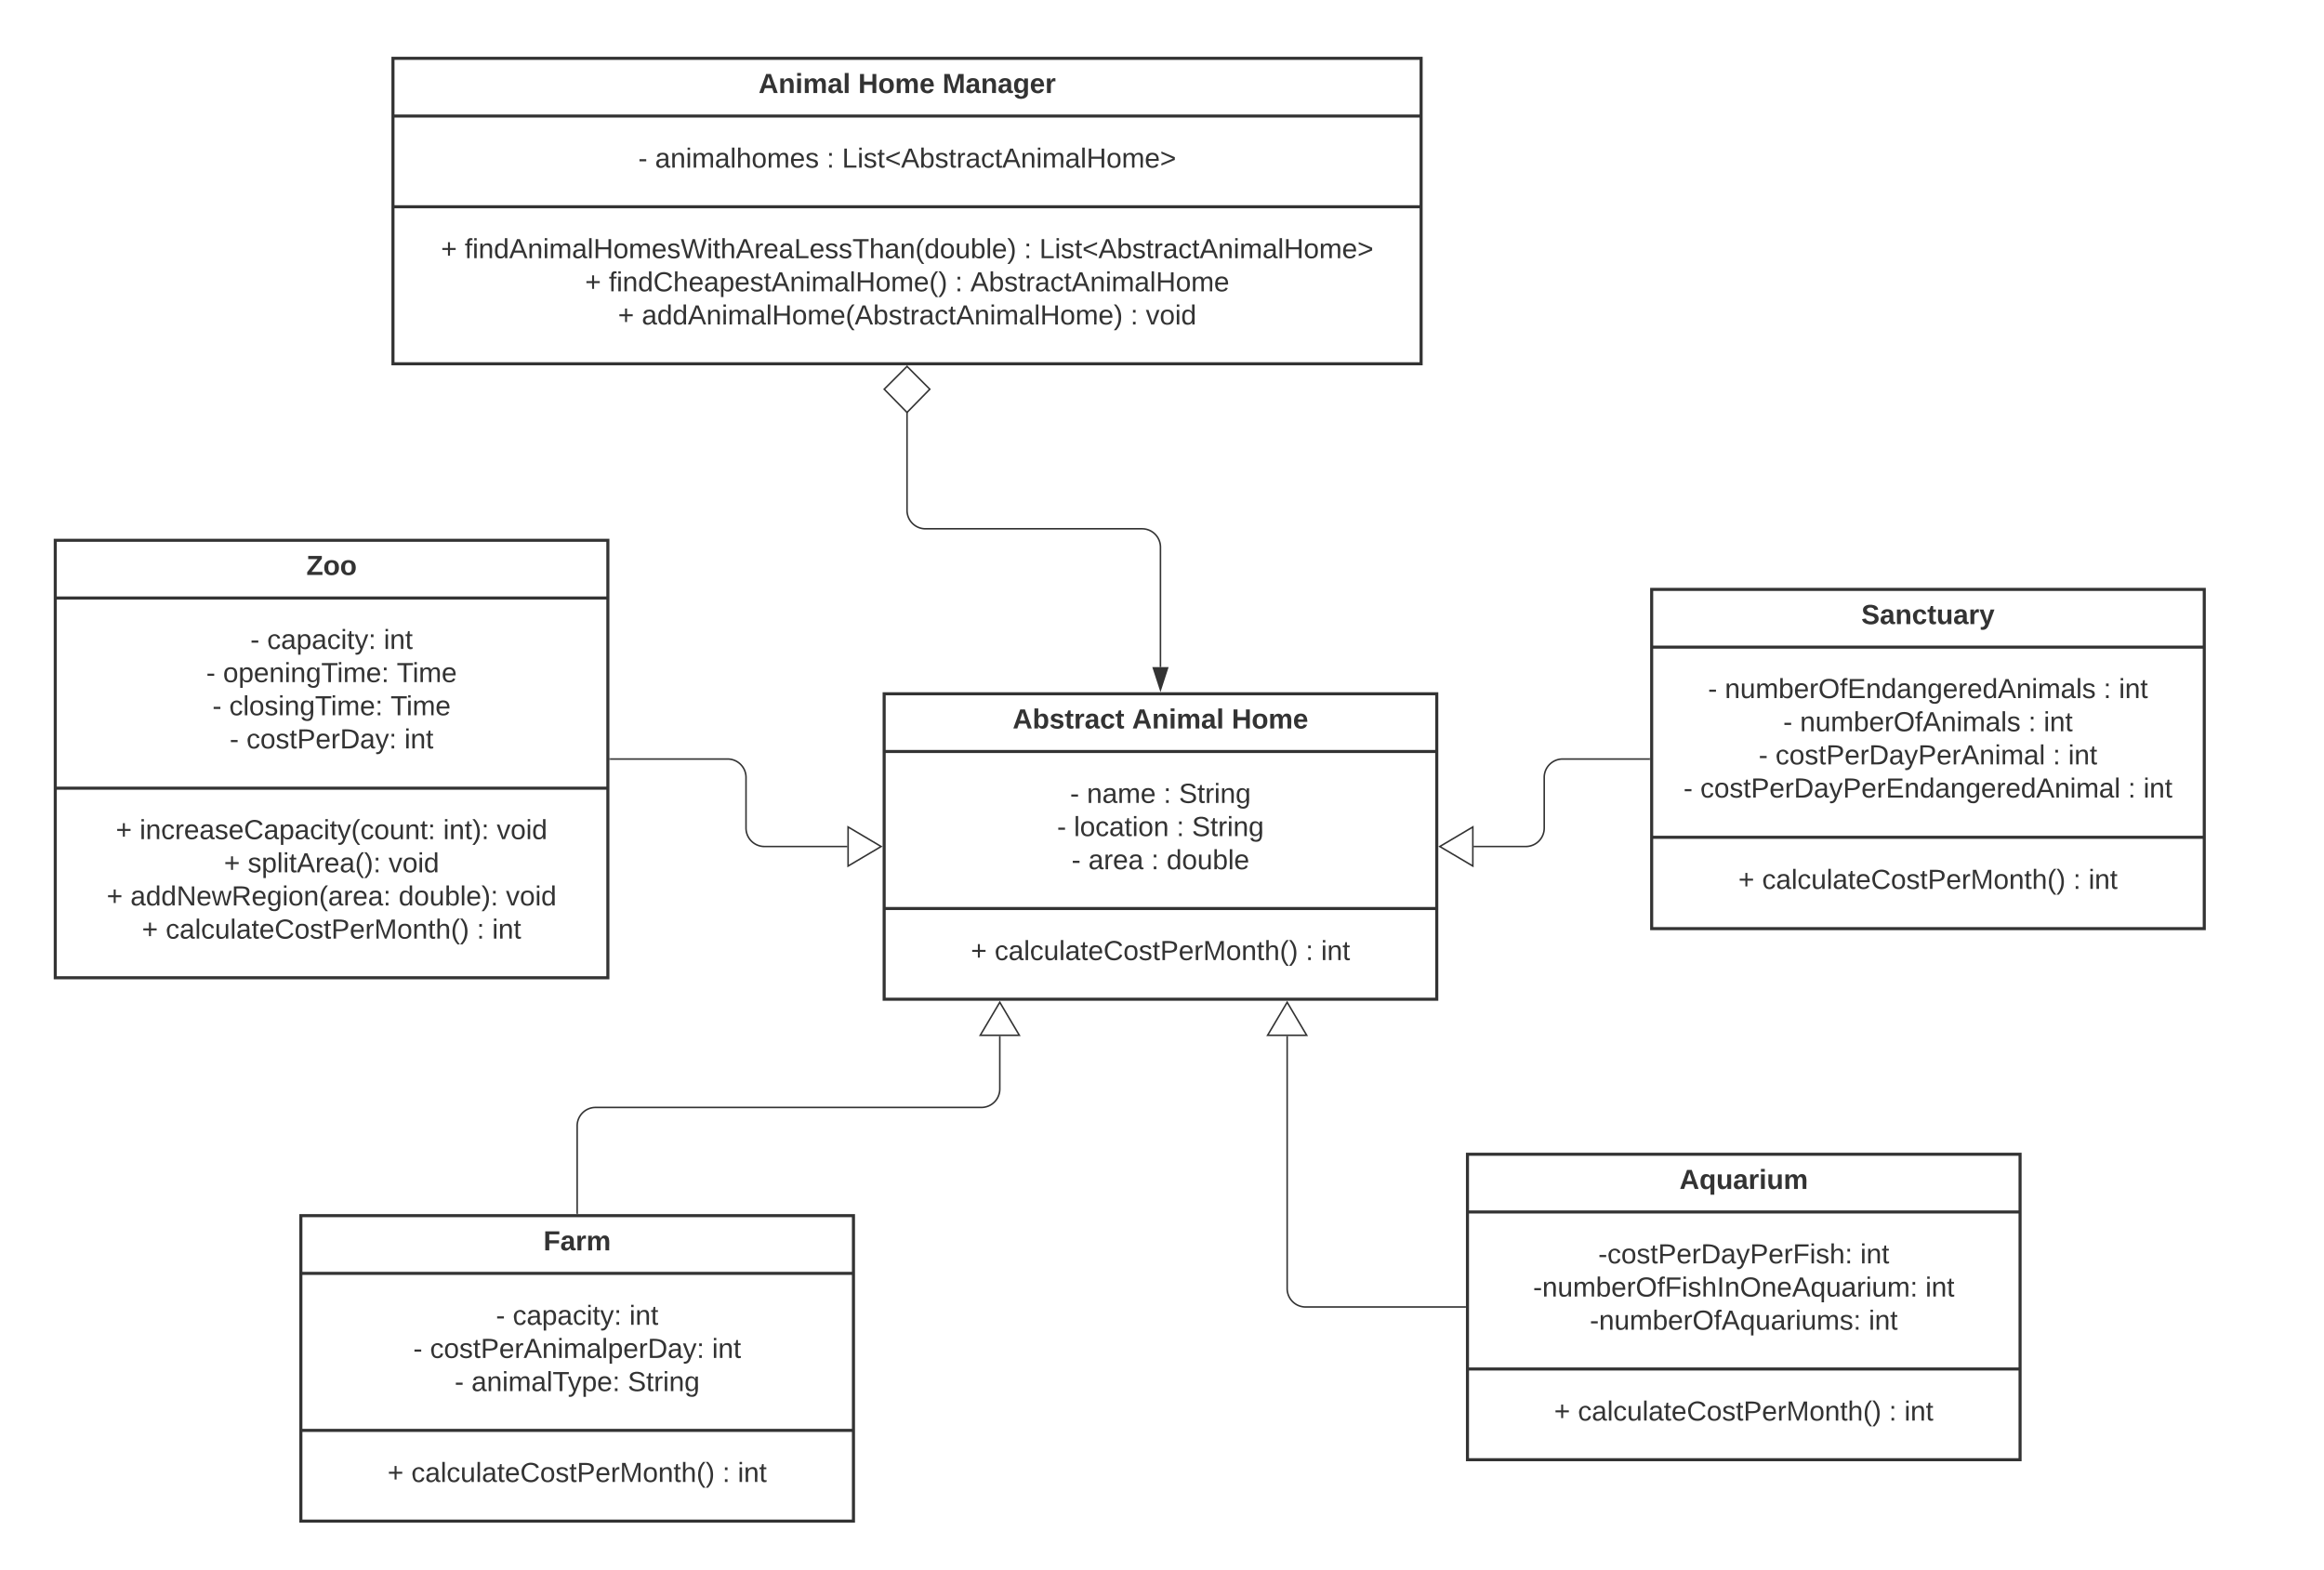 <svg xmlns="http://www.w3.org/2000/svg" xmlns:xlink="http://www.w3.org/1999/xlink" xmlns:lucid="lucid" width="1514" height="1023"><g transform="translate(-84 -88)" lucid:page-tab-id="HWEp-vi-RSFO"><path d="M0 0h1760v1360H0z" fill="#fff"/><path d="M660 540h360v199H660z" stroke="#333" stroke-width="2" fill="#fff"/><path d="M660 577.6h360M660 679.9h360" stroke="#333" stroke-width="2" fill="none"/><use xlink:href="#a" transform="matrix(1,0,0,1,668,548) translate(75.7 14.6)"/><use xlink:href="#b" transform="matrix(1,0,0,1,668,548) translate(153.5 14.6)"/><use xlink:href="#c" transform="matrix(1,0,0,1,668,548) translate(218.4 14.6)"/><use xlink:href="#d" transform="matrix(1,0,0,1,672,585.6) translate(109.1 25.5)"/><use xlink:href="#e" transform="matrix(1,0,0,1,672,585.6) translate(120.05 25.5)"/><use xlink:href="#f" transform="matrix(1,0,0,1,672,585.6) translate(170 25.5)"/><use xlink:href="#g" transform="matrix(1,0,0,1,672,585.6) translate(180 25.5)"/><use xlink:href="#d" transform="matrix(1,0,0,1,672,585.6) translate(100.625 47.1)"/><use xlink:href="#h" transform="matrix(1,0,0,1,672,585.6) translate(111.575 47.1)"/><use xlink:href="#f" transform="matrix(1,0,0,1,672,585.6) translate(178.475 47.1)"/><use xlink:href="#g" transform="matrix(1,0,0,1,672,585.6) translate(188.475 47.1)"/><use xlink:href="#d" transform="matrix(1,0,0,1,672,585.6) translate(110.075 68.7)"/><use xlink:href="#i" transform="matrix(1,0,0,1,672,585.6) translate(121.025 68.7)"/><use xlink:href="#f" transform="matrix(1,0,0,1,672,585.6) translate(161.975 68.7)"/><use xlink:href="#j" transform="matrix(1,0,0,1,672,585.6) translate(171.975 68.7)"/><use xlink:href="#k" transform="matrix(1,0,0,1,672,687.9) translate(44.45 25.6)"/><use xlink:href="#l" transform="matrix(1,0,0,1,672,687.9) translate(59.95 25.6)"/><use xlink:href="#m" transform="matrix(1,0,0,1,672,687.9) translate(262.6 25.6)"/><use xlink:href="#n" transform="matrix(1,0,0,1,672,687.9) translate(272.6 25.6)"/><path d="M340 126h669.8v199H340z" stroke="#333" stroke-width="2" fill="#fff"/><path d="M340 163.6h669.8M340 222.7h669.8" stroke="#333" stroke-width="2" fill="none"/><use xlink:href="#o" transform="matrix(1,0,0,1,348,134) translate(230.175 14.6)"/><use xlink:href="#p" transform="matrix(1,0,0,1,348,134) translate(295.075 14.6)"/><use xlink:href="#q" transform="matrix(1,0,0,1,348,134) translate(349.975 14.6)"/><use xlink:href="#d" transform="matrix(1,0,0,1,352,171.6) translate(147.8 25.6)"/><use xlink:href="#r" transform="matrix(1,0,0,1,352,171.6) translate(158.75 25.6)"/><use xlink:href="#f" transform="matrix(1,0,0,1,352,171.6) translate(270.55 25.6)"/><use xlink:href="#s" transform="matrix(1,0,0,1,352,171.6) translate(280.55 25.6)"/><use xlink:href="#k" transform="matrix(1,0,0,1,352,230.7) translate(19.25 25.5)"/><use xlink:href="#t" transform="matrix(1,0,0,1,352,230.7) translate(34.75 25.5)"/><use xlink:href="#m" transform="matrix(1,0,0,1,352,230.7) translate(399.1 25.5)"/><use xlink:href="#u" transform="matrix(1,0,0,1,352,230.7) translate(409.1 25.5)"/><use xlink:href="#k" transform="matrix(1,0,0,1,352,230.7) translate(113.125 47.1)"/><use xlink:href="#v" transform="matrix(1,0,0,1,352,230.7) translate(128.625 47.1)"/><use xlink:href="#m" transform="matrix(1,0,0,1,352,230.7) translate(354.175 47.1)"/><use xlink:href="#w" transform="matrix(1,0,0,1,352,230.7) translate(364.175 47.1)"/><use xlink:href="#k" transform="matrix(1,0,0,1,352,230.7) translate(134.6 68.7)"/><use xlink:href="#x" transform="matrix(1,0,0,1,352,230.7) translate(150.1 68.7)"/><use xlink:href="#m" transform="matrix(1,0,0,1,352,230.7) translate(468.45 68.7)"/><use xlink:href="#y" transform="matrix(1,0,0,1,352,230.7) translate(478.45 68.7)"/><path d="M674.9 356.38v64.12a12 12 0 0 0 12 12H828a12 12 0 0 1 12 12v78.12" stroke="#333" fill="none"/><path d="M674.9 326.7l14.84 14.86-14.85 15.15-14.86-15.14z" stroke="#333" fill="#fff"/><path d="M840 537.38l-4.63-14.26h9.26z" stroke="#333" fill="#333"/><path d="M120 440h360v285H120z" stroke="#333" stroke-width="2" fill="#fff"/><path d="M120 477.6h360M120 601.5h360" stroke="#333" stroke-width="2" fill="none"/><g><use xlink:href="#z" transform="matrix(1,0,0,1,128,448) translate(155.575 14.6)"/></g><g><use xlink:href="#d" transform="matrix(1,0,0,1,132,485.6) translate(115.075 25.2)"/><use xlink:href="#A" transform="matrix(1,0,0,1,132,485.6) translate(126.025 25.2)"/><use xlink:href="#B" transform="matrix(1,0,0,1,132,485.6) translate(201.975 25.2)"/><use xlink:href="#d" transform="matrix(1,0,0,1,132,485.6) translate(86.35 46.8)"/><use xlink:href="#C" transform="matrix(1,0,0,1,132,485.6) translate(97.3 46.8)"/><use xlink:href="#D" transform="matrix(1,0,0,1,132,485.6) translate(210.45 46.8)"/><use xlink:href="#d" transform="matrix(1,0,0,1,132,485.6) translate(90.375 68.4)"/><use xlink:href="#E" transform="matrix(1,0,0,1,132,485.6) translate(101.325 68.4)"/><use xlink:href="#D" transform="matrix(1,0,0,1,132,485.6) translate(206.425 68.4)"/><use xlink:href="#d" transform="matrix(1,0,0,1,132,485.6) translate(101.6 90)"/><use xlink:href="#F" transform="matrix(1,0,0,1,132,485.6) translate(112.55 90)"/><use xlink:href="#G" transform="matrix(1,0,0,1,132,485.6) translate(215.45 90)"/></g><g><use xlink:href="#k" transform="matrix(1,0,0,1,132,609.5) translate(27.45 25.2)"/><use xlink:href="#H" transform="matrix(1,0,0,1,132,609.5) translate(42.95 25.2)"/><use xlink:href="#I" transform="matrix(1,0,0,1,132,609.5) translate(240.7 25.2)"/><use xlink:href="#J" transform="matrix(1,0,0,1,132,609.5) translate(275.6 25.2)"/><use xlink:href="#k" transform="matrix(1,0,0,1,132,609.5) translate(97.9 46.8)"/><use xlink:href="#K" transform="matrix(1,0,0,1,132,609.5) translate(113.4 46.8)"/><use xlink:href="#J" transform="matrix(1,0,0,1,132,609.5) translate(205.15 46.8)"/><use xlink:href="#k" transform="matrix(1,0,0,1,132,609.5) translate(21.475 68.4)"/><use xlink:href="#L" transform="matrix(1,0,0,1,132,609.5) translate(36.975 68.4)"/><use xlink:href="#M" transform="matrix(1,0,0,1,132,609.5) translate(211.675 68.4)"/><use xlink:href="#J" transform="matrix(1,0,0,1,132,609.5) translate(281.575 68.4)"/><use xlink:href="#k" transform="matrix(1,0,0,1,132,609.5) translate(44.45 90)"/><use xlink:href="#l" transform="matrix(1,0,0,1,132,609.5) translate(59.95 90)"/><use xlink:href="#m" transform="matrix(1,0,0,1,132,609.5) translate(262.6 90)"/><use xlink:href="#n" transform="matrix(1,0,0,1,132,609.5) translate(272.6 90)"/></g><path d="M280 880h360v199H280z" stroke="#333" stroke-width="2" fill="#fff"/><path d="M280 917.6h360m-360 102.3h360" stroke="#333" stroke-width="2" fill="none"/><g><use xlink:href="#N" transform="matrix(1,0,0,1,288,888) translate(150.025 14.6)"/></g><g><use xlink:href="#d" transform="matrix(1,0,0,1,292,925.6) translate(115.075 25.5)"/><use xlink:href="#A" transform="matrix(1,0,0,1,292,925.6) translate(126.025 25.5)"/><use xlink:href="#B" transform="matrix(1,0,0,1,292,925.6) translate(201.975 25.5)"/><use xlink:href="#d" transform="matrix(1,0,0,1,292,925.6) translate(61.2 47.1)"/><use xlink:href="#O" transform="matrix(1,0,0,1,292,925.6) translate(72.15 47.1)"/><use xlink:href="#P" transform="matrix(1,0,0,1,292,925.6) translate(255.85 47.1)"/><use xlink:href="#d" transform="matrix(1,0,0,1,292,925.6) translate(88.175 68.7)"/><use xlink:href="#Q" transform="matrix(1,0,0,1,292,925.6) translate(99.125 68.7)"/><use xlink:href="#R" transform="matrix(1,0,0,1,292,925.6) translate(200.925 68.7)"/></g><g><use xlink:href="#k" transform="matrix(1,0,0,1,292,1027.9) translate(44.45 25.6)"/><use xlink:href="#l" transform="matrix(1,0,0,1,292,1027.9) translate(59.95 25.6)"/><use xlink:href="#m" transform="matrix(1,0,0,1,292,1027.9) translate(262.6 25.6)"/><use xlink:href="#n" transform="matrix(1,0,0,1,292,1027.9) translate(272.6 25.6)"/></g><path d="M1040 840h360v199h-360z" stroke="#333" stroke-width="2" fill="#fff"/><path d="M1040 877.6h360m-360 102.3h360" stroke="#333" stroke-width="2" fill="none"/><g><use xlink:href="#S" transform="matrix(1,0,0,1,1048,848) translate(130.1 14.6)"/></g><g><use xlink:href="#T" transform="matrix(1,0,0,1,1052,885.6) translate(73.175 25.5)"/><use xlink:href="#U" transform="matrix(1,0,0,1,1052,885.6) translate(243.875 25.5)"/><use xlink:href="#V" transform="matrix(1,0,0,1,1052,885.6) translate(30.725 47.1)"/><use xlink:href="#U" transform="matrix(1,0,0,1,1052,885.6) translate(286.325 47.1)"/><use xlink:href="#W" transform="matrix(1,0,0,1,1052,885.6) translate(67.675 68.7)"/><use xlink:href="#G" transform="matrix(1,0,0,1,1052,885.6) translate(249.375 68.7)"/></g><g><use xlink:href="#k" transform="matrix(1,0,0,1,1052,987.9) translate(44.45 25.6)"/><use xlink:href="#l" transform="matrix(1,0,0,1,1052,987.9) translate(59.95 25.6)"/><use xlink:href="#m" transform="matrix(1,0,0,1,1052,987.9) translate(262.6 25.6)"/><use xlink:href="#n" transform="matrix(1,0,0,1,1052,987.9) translate(272.6 25.6)"/></g><path d="M1160 472h360v221h-360z" stroke="#333" stroke-width="2" fill="#fff"/><path d="M1160 509.6h360m-360 123.9h360" stroke="#333" stroke-width="2" fill="none"/><g><use xlink:href="#X" transform="matrix(1,0,0,1,1168,480) translate(128.575 14.6)"/></g><g><use xlink:href="#d" transform="matrix(1,0,0,1,1172,517.6) translate(24.7 25.2)"/><use xlink:href="#Y" transform="matrix(1,0,0,1,1172,517.6) translate(35.65 25.2)"/><use xlink:href="#f" transform="matrix(1,0,0,1,1172,517.6) translate(282.35 25.2)"/><use xlink:href="#B" transform="matrix(1,0,0,1,1172,517.6) translate(292.35 25.2)"/><use xlink:href="#d" transform="matrix(1,0,0,1,1172,517.6) translate(73.675 46.8)"/><use xlink:href="#Z" transform="matrix(1,0,0,1,1172,517.6) translate(84.625 46.8)"/><use xlink:href="#f" transform="matrix(1,0,0,1,1172,517.6) translate(233.375 46.8)"/><use xlink:href="#B" transform="matrix(1,0,0,1,1172,517.6) translate(243.375 46.8)"/><use xlink:href="#d" transform="matrix(1,0,0,1,1172,517.6) translate(57.7 68.4)"/><use xlink:href="#aa" transform="matrix(1,0,0,1,1172,517.6) translate(68.65 68.4)"/><use xlink:href="#f" transform="matrix(1,0,0,1,1172,517.6) translate(249.35 68.4)"/><use xlink:href="#B" transform="matrix(1,0,0,1,1172,517.6) translate(259.35 68.4)"/><use xlink:href="#d" transform="matrix(1,0,0,1,1172,517.6) translate(8.725 90)"/><use xlink:href="#ab" transform="matrix(1,0,0,1,1172,517.6) translate(19.675 90)"/><use xlink:href="#f" transform="matrix(1,0,0,1,1172,517.6) translate(298.325 90)"/><use xlink:href="#U" transform="matrix(1,0,0,1,1172,517.6) translate(308.325 90)"/></g><g><use xlink:href="#k" transform="matrix(1,0,0,1,1172,641.5) translate(44.45 25.6)"/><use xlink:href="#l" transform="matrix(1,0,0,1,1172,641.5) translate(59.95 25.6)"/><use xlink:href="#m" transform="matrix(1,0,0,1,1172,641.5) translate(262.6 25.6)"/><use xlink:href="#n" transform="matrix(1,0,0,1,1172,641.5) translate(272.6 25.6)"/></g><path d="M481.5 582.5H558a12 12 0 0 1 12 12v33a12 12 0 0 0 12 12h54" stroke="#333" fill="none"/><path d="M481.5 583h-.5v-1h.5z" stroke="#333" stroke-width=".05" fill="#333"/><path d="M658.02 639.5l-21.52 12.73v-25.46z" stroke="#333" fill="#fff"/><path d="M460 878.5v-57a12 12 0 0 1 12-12h251.33a12 12 0 0 0 12-12V763" stroke="#333" fill="none"/><path d="M460.5 879h-1v-.5h1z" stroke="#333" stroke-width=".05" fill="#333"/><path d="M735.33 740.98l12.73 21.52H722.6z" stroke="#333" fill="#fff"/><path d="M1038.5 939.5H934.54a12 12 0 0 1-12-12V763" stroke="#333" fill="none"/><path d="M1039 940h-.5v-1h.5z" stroke="#333" stroke-width=".05" fill="#333"/><path d="M922.54 740.98l12.72 21.52H909.8z" stroke="#333" fill="#fff"/><path d="M1158.5 582.5H1102a12 12 0 0 0-12 12v33a12 12 0 0 1-12 12h-34" stroke="#333" fill="none"/><path d="M1159 583h-.5v-1h.5z" stroke="#333" stroke-width=".05" fill="#333"/><path d="M1021.98 639.5l21.52-12.73v25.46z" stroke="#333" fill="#fff"/><defs><path fill="#333" d="M199 0l-22-63H83L61 0H9l90-248h61L250 0h-51zm-33-102l-36-108c-10 38-24 72-36 108h72" id="ac"/><path fill="#333" d="M135-194c52 0 70 43 70 98 0 56-19 99-73 100-30 1-46-15-58-35L72 0H24l1-261h50v104c11-23 29-37 60-37zM114-30c31 0 40-27 40-66 0-37-7-63-39-63s-41 28-41 65c0 36 8 64 40 64" id="ad"/><path fill="#333" d="M137-138c1-29-70-34-71-4 15 46 118 7 119 86 1 83-164 76-172 9l43-7c4 19 20 25 44 25 33 8 57-30 24-41C81-84 22-81 20-136c-2-80 154-74 161-7" id="ae"/><path fill="#333" d="M115-3C79 11 28 4 28-45v-112H4v-33h27l15-45h31v45h36v33H77v99c-1 23 16 31 38 25v30" id="af"/><path fill="#333" d="M135-150c-39-12-60 13-60 57V0H25l-1-190h47c2 13-1 29 3 40 6-28 27-53 61-41v41" id="ag"/><path fill="#333" d="M133-34C117-15 103 5 69 4 32 3 11-16 11-54c-1-60 55-63 116-61 1-26-3-47-28-47-18 1-26 9-28 27l-52-2c7-38 36-58 82-57s74 22 75 68l1 82c-1 14 12 18 25 15v27c-30 8-71 5-69-32zm-48 3c29 0 43-24 42-57-32 0-66-3-65 30 0 17 8 27 23 27" id="ah"/><path fill="#333" d="M190-63c-7 42-38 67-86 67-59 0-84-38-90-98-12-110 154-137 174-36l-49 2c-2-19-15-32-35-32-30 0-35 28-38 64-6 74 65 87 74 30" id="ai"/><g id="a"><use transform="matrix(0.05,0,0,0.05,0,0)" xlink:href="#ac"/><use transform="matrix(0.05,0,0,0.05,12.95,0)" xlink:href="#ad"/><use transform="matrix(0.05,0,0,0.05,23.9,0)" xlink:href="#ae"/><use transform="matrix(0.05,0,0,0.05,33.9,0)" xlink:href="#af"/><use transform="matrix(0.05,0,0,0.05,39.85,0)" xlink:href="#ag"/><use transform="matrix(0.05,0,0,0.05,46.85,0)" xlink:href="#ah"/><use transform="matrix(0.05,0,0,0.05,56.85,0)" xlink:href="#ai"/><use transform="matrix(0.05,0,0,0.05,66.85,0)" xlink:href="#af"/></g><path fill="#333" d="M135-194c87-1 58 113 63 194h-50c-7-57 23-157-34-157-59 0-34 97-39 157H25l-1-190h47c2 12-1 28 3 38 12-26 28-41 61-42" id="aj"/><path fill="#333" d="M25-224v-37h50v37H25zM25 0v-190h50V0H25" id="ak"/><path fill="#333" d="M220-157c-53 9-28 100-34 157h-49v-107c1-27-5-49-29-50C55-147 81-57 75 0H25l-1-190h47c2 12-1 28 3 38 10-53 101-56 108 0 13-22 24-43 59-42 82 1 51 116 57 194h-49v-107c-1-25-5-48-29-50" id="al"/><path fill="#333" d="M25 0v-261h50V0H25" id="am"/><g id="b"><use transform="matrix(0.05,0,0,0.05,0,0)" xlink:href="#ac"/><use transform="matrix(0.05,0,0,0.05,12.95,0)" xlink:href="#aj"/><use transform="matrix(0.05,0,0,0.05,23.9,0)" xlink:href="#ak"/><use transform="matrix(0.05,0,0,0.05,28.9,0)" xlink:href="#al"/><use transform="matrix(0.05,0,0,0.05,44.9,0)" xlink:href="#ah"/><use transform="matrix(0.05,0,0,0.05,54.9,0)" xlink:href="#am"/></g><path fill="#333" d="M186 0v-106H76V0H24v-248h52v99h110v-99h50V0h-50" id="an"/><path fill="#333" d="M110-194c64 0 96 36 96 99 0 64-35 99-97 99-61 0-95-36-95-99 0-62 34-99 96-99zm-1 164c35 0 45-28 45-65 0-40-10-65-43-65-34 0-45 26-45 65 0 36 10 65 43 65" id="ao"/><path fill="#333" d="M185-48c-13 30-37 53-82 52C43 2 14-33 14-96s30-98 90-98c62 0 83 45 84 108H66c0 31 8 55 39 56 18 0 30-7 34-22zm-45-69c5-46-57-63-70-21-2 6-4 13-4 21h74" id="ap"/><g id="c"><use transform="matrix(0.05,0,0,0.05,0,0)" xlink:href="#an"/><use transform="matrix(0.05,0,0,0.05,12.95,0)" xlink:href="#ao"/><use transform="matrix(0.05,0,0,0.05,23.9,0)" xlink:href="#al"/><use transform="matrix(0.05,0,0,0.05,39.9,0)" xlink:href="#ap"/></g><path fill="#333" d="M16-82v-28h88v28H16" id="aq"/><use transform="matrix(0.05,0,0,0.05,0,0)" xlink:href="#aq" id="d"/><path fill="#333" d="M117-194c89-4 53 116 60 194h-32v-121c0-31-8-49-39-48C34-167 62-67 57 0H25l-1-190h30c1 10-1 24 2 32 11-22 29-35 61-36" id="ar"/><path fill="#333" d="M141-36C126-15 110 5 73 4 37 3 15-17 15-53c-1-64 63-63 125-63 3-35-9-54-41-54-24 1-41 7-42 31l-33-3c5-37 33-52 76-52 45 0 72 20 72 64v82c-1 20 7 32 28 27v20c-31 9-61-2-59-35zM48-53c0 20 12 33 32 33 41-3 63-29 60-74-43 2-92-5-92 41" id="as"/><path fill="#333" d="M210-169c-67 3-38 105-44 169h-31v-121c0-29-5-50-35-48C34-165 62-65 56 0H25l-1-190h30c1 10-1 24 2 32 10-44 99-50 107 0 11-21 27-35 58-36 85-2 47 119 55 194h-31v-121c0-29-5-49-35-48" id="at"/><path fill="#333" d="M100-194c63 0 86 42 84 106H49c0 40 14 67 53 68 26 1 43-12 49-29l28 8c-11 28-37 45-77 45C44 4 14-33 15-96c1-61 26-98 85-98zm52 81c6-60-76-77-97-28-3 7-6 17-6 28h103" id="au"/><g id="e"><use transform="matrix(0.05,0,0,0.05,0,0)" xlink:href="#ar"/><use transform="matrix(0.05,0,0,0.05,10,0)" xlink:href="#as"/><use transform="matrix(0.05,0,0,0.05,20,0)" xlink:href="#at"/><use transform="matrix(0.05,0,0,0.05,34.95,0)" xlink:href="#au"/></g><path fill="#333" d="M33-154v-36h34v36H33zM33 0v-36h34V0H33" id="av"/><use transform="matrix(0.05,0,0,0.05,0,0)" xlink:href="#av" id="f"/><path fill="#333" d="M185-189c-5-48-123-54-124 2 14 75 158 14 163 119 3 78-121 87-175 55-17-10-28-26-33-46l33-7c5 56 141 63 141-1 0-78-155-14-162-118-5-82 145-84 179-34 5 7 8 16 11 25" id="aw"/><path fill="#333" d="M59-47c-2 24 18 29 38 22v24C64 9 27 4 27-40v-127H5v-23h24l9-43h21v43h35v23H59v120" id="ax"/><path fill="#333" d="M114-163C36-179 61-72 57 0H25l-1-190h30c1 12-1 29 2 39 6-27 23-49 58-41v29" id="ay"/><path fill="#333" d="M24-231v-30h32v30H24zM24 0v-190h32V0H24" id="az"/><path fill="#333" d="M177-190C167-65 218 103 67 71c-23-6-38-20-44-43l32-5c15 47 100 32 89-28v-30C133-14 115 1 83 1 29 1 15-40 15-95c0-56 16-97 71-98 29-1 48 16 59 35 1-10 0-23 2-32h30zM94-22c36 0 50-32 50-73 0-42-14-75-50-75-39 0-46 34-46 75s6 73 46 73" id="aA"/><g id="g"><use transform="matrix(0.05,0,0,0.05,0,0)" xlink:href="#aw"/><use transform="matrix(0.05,0,0,0.05,12,0)" xlink:href="#ax"/><use transform="matrix(0.05,0,0,0.05,17,0)" xlink:href="#ay"/><use transform="matrix(0.05,0,0,0.05,22.95,0)" xlink:href="#az"/><use transform="matrix(0.05,0,0,0.05,26.9,0)" xlink:href="#ar"/><use transform="matrix(0.05,0,0,0.05,36.9,0)" xlink:href="#aA"/></g><path fill="#333" d="M24 0v-261h32V0H24" id="aB"/><path fill="#333" d="M100-194c62-1 85 37 85 99 1 63-27 99-86 99S16-35 15-95c0-66 28-99 85-99zM99-20c44 1 53-31 53-75 0-43-8-75-51-75s-53 32-53 75 10 74 51 75" id="aC"/><path fill="#333" d="M96-169c-40 0-48 33-48 73s9 75 48 75c24 0 41-14 43-38l32 2c-6 37-31 61-74 61-59 0-76-41-82-99-10-93 101-131 147-64 4 7 5 14 7 22l-32 3c-4-21-16-35-41-35" id="aD"/><g id="h"><use transform="matrix(0.05,0,0,0.05,0,0)" xlink:href="#aB"/><use transform="matrix(0.05,0,0,0.05,3.95,0)" xlink:href="#aC"/><use transform="matrix(0.05,0,0,0.05,13.95,0)" xlink:href="#aD"/><use transform="matrix(0.05,0,0,0.05,22.95,0)" xlink:href="#as"/><use transform="matrix(0.05,0,0,0.05,32.95,0)" xlink:href="#ax"/><use transform="matrix(0.05,0,0,0.05,37.95,0)" xlink:href="#az"/><use transform="matrix(0.05,0,0,0.05,41.9,0)" xlink:href="#aC"/><use transform="matrix(0.05,0,0,0.05,51.9,0)" xlink:href="#ar"/></g><g id="i"><use transform="matrix(0.05,0,0,0.05,0,0)" xlink:href="#as"/><use transform="matrix(0.05,0,0,0.05,10,0)" xlink:href="#ay"/><use transform="matrix(0.05,0,0,0.05,15.95,0)" xlink:href="#au"/><use transform="matrix(0.05,0,0,0.05,25.95,0)" xlink:href="#as"/></g><path fill="#333" d="M85-194c31 0 48 13 60 33l-1-100h32l1 261h-30c-2-10 0-23-3-31C134-8 116 4 85 4 32 4 16-35 15-94c0-66 23-100 70-100zm9 24c-40 0-46 34-46 75 0 40 6 74 45 74 42 0 51-32 51-76 0-42-9-74-50-73" id="aE"/><path fill="#333" d="M84 4C-5 8 30-112 23-190h32v120c0 31 7 50 39 49 72-2 45-101 50-169h31l1 190h-30c-1-10 1-25-2-33-11 22-28 36-60 37" id="aF"/><path fill="#333" d="M115-194c53 0 69 39 70 98 0 66-23 100-70 100C84 3 66-7 56-30L54 0H23l1-261h32v101c10-23 28-34 59-34zm-8 174c40 0 45-34 45-75 0-40-5-75-45-74-42 0-51 32-51 76 0 43 10 73 51 73" id="aG"/><g id="j"><use transform="matrix(0.05,0,0,0.05,0,0)" xlink:href="#aE"/><use transform="matrix(0.05,0,0,0.05,10,0)" xlink:href="#aC"/><use transform="matrix(0.05,0,0,0.05,20,0)" xlink:href="#aF"/><use transform="matrix(0.05,0,0,0.05,30,0)" xlink:href="#aG"/><use transform="matrix(0.05,0,0,0.05,40,0)" xlink:href="#aB"/><use transform="matrix(0.05,0,0,0.05,43.95,0)" xlink:href="#au"/></g><path fill="#333" d="M118-107v75H92v-75H18v-26h74v-75h26v75h74v26h-74" id="aH"/><use transform="matrix(0.05,0,0,0.05,0,0)" xlink:href="#aH" id="k"/><path fill="#333" d="M212-179c-10-28-35-45-73-45-59 0-87 40-87 99 0 60 29 101 89 101 43 0 62-24 78-52l27 14C228-24 195 4 139 4 59 4 22-46 18-125c-6-104 99-153 187-111 19 9 31 26 39 46" id="aI"/><path fill="#333" d="M135-143c-3-34-86-38-87 0 15 53 115 12 119 90S17 21 10-45l28-5c4 36 97 45 98 0-10-56-113-15-118-90-4-57 82-63 122-42 12 7 21 19 24 35" id="aJ"/><path fill="#333" d="M30-248c87 1 191-15 191 75 0 78-77 80-158 76V0H30v-248zm33 125c57 0 124 11 124-50 0-59-68-47-124-48v98" id="aK"/><path fill="#333" d="M240 0l2-218c-23 76-54 145-80 218h-23L58-218 59 0H30v-248h44l77 211c21-75 51-140 76-211h43V0h-30" id="aL"/><path fill="#333" d="M106-169C34-169 62-67 57 0H25v-261h32l-1 103c12-21 28-36 61-36 89 0 53 116 60 194h-32v-121c2-32-8-49-39-48" id="aM"/><path fill="#333" d="M87 75C49 33 22-17 22-94c0-76 28-126 65-167h31c-38 41-64 92-64 168S80 34 118 75H87" id="aN"/><path fill="#333" d="M33-261c38 41 65 92 65 168S71 34 33 75H2C39 34 66-17 66-93S39-220 2-261h31" id="aO"/><g id="l"><use transform="matrix(0.05,0,0,0.05,0,0)" xlink:href="#aD"/><use transform="matrix(0.05,0,0,0.05,9,0)" xlink:href="#as"/><use transform="matrix(0.05,0,0,0.05,19,0)" xlink:href="#aB"/><use transform="matrix(0.05,0,0,0.05,22.95,0)" xlink:href="#aD"/><use transform="matrix(0.05,0,0,0.05,31.95,0)" xlink:href="#aF"/><use transform="matrix(0.05,0,0,0.05,41.95,0)" xlink:href="#aB"/><use transform="matrix(0.05,0,0,0.05,45.9,0)" xlink:href="#as"/><use transform="matrix(0.05,0,0,0.05,55.9,0)" xlink:href="#ax"/><use transform="matrix(0.05,0,0,0.05,60.9,0)" xlink:href="#au"/><use transform="matrix(0.05,0,0,0.05,70.9,0)" xlink:href="#aI"/><use transform="matrix(0.05,0,0,0.05,83.85,0)" xlink:href="#aC"/><use transform="matrix(0.05,0,0,0.05,93.85,0)" xlink:href="#aJ"/><use transform="matrix(0.05,0,0,0.05,102.85,0)" xlink:href="#ax"/><use transform="matrix(0.05,0,0,0.05,107.85,0)" xlink:href="#aK"/><use transform="matrix(0.05,0,0,0.05,119.85,0)" xlink:href="#au"/><use transform="matrix(0.05,0,0,0.05,129.85,0)" xlink:href="#ay"/><use transform="matrix(0.05,0,0,0.05,135.8,0)" xlink:href="#aL"/><use transform="matrix(0.05,0,0,0.05,150.75,0)" xlink:href="#aC"/><use transform="matrix(0.05,0,0,0.05,160.75,0)" xlink:href="#ar"/><use transform="matrix(0.05,0,0,0.05,170.75,0)" xlink:href="#ax"/><use transform="matrix(0.05,0,0,0.05,175.75,0)" xlink:href="#aM"/><use transform="matrix(0.05,0,0,0.05,185.75,0)" xlink:href="#aN"/><use transform="matrix(0.05,0,0,0.05,191.7,0)" xlink:href="#aO"/></g><use transform="matrix(0.05,0,0,0.05,0,0)" xlink:href="#av" id="m"/><g id="n"><use transform="matrix(0.05,0,0,0.05,0,0)" xlink:href="#az"/><use transform="matrix(0.05,0,0,0.05,3.95,0)" xlink:href="#ar"/><use transform="matrix(0.05,0,0,0.05,13.95,0)" xlink:href="#ax"/></g><g id="o"><use transform="matrix(0.05,0,0,0.05,0,0)" xlink:href="#ac"/><use transform="matrix(0.05,0,0,0.05,12.95,0)" xlink:href="#aj"/><use transform="matrix(0.05,0,0,0.05,23.9,0)" xlink:href="#ak"/><use transform="matrix(0.05,0,0,0.05,28.9,0)" xlink:href="#al"/><use transform="matrix(0.05,0,0,0.05,44.9,0)" xlink:href="#ah"/><use transform="matrix(0.05,0,0,0.05,54.9,0)" xlink:href="#am"/></g><g id="p"><use transform="matrix(0.05,0,0,0.05,0,0)" xlink:href="#an"/><use transform="matrix(0.05,0,0,0.05,12.95,0)" xlink:href="#ao"/><use transform="matrix(0.05,0,0,0.05,23.9,0)" xlink:href="#al"/><use transform="matrix(0.05,0,0,0.05,39.9,0)" xlink:href="#ap"/></g><path fill="#333" d="M230 0l2-204L168 0h-37L68-204 70 0H24v-248h70l56 185 57-185h69V0h-46" id="aP"/><path fill="#333" d="M195-6C206 82 75 100 31 46c-4-6-6-13-8-21l49-6c3 16 16 24 34 25 40 0 42-37 40-79-11 22-30 35-61 35-53 0-70-43-70-97 0-56 18-96 73-97 30 0 46 14 59 34l2-30h47zm-90-29c32 0 41-27 41-63 0-35-9-62-40-62-32 0-39 29-40 63 0 36 9 62 39 62" id="aQ"/><g id="q"><use transform="matrix(0.05,0,0,0.05,0,0)" xlink:href="#aP"/><use transform="matrix(0.05,0,0,0.05,14.95,0)" xlink:href="#ah"/><use transform="matrix(0.05,0,0,0.05,24.95,0)" xlink:href="#aj"/><use transform="matrix(0.05,0,0,0.05,35.9,0)" xlink:href="#ah"/><use transform="matrix(0.05,0,0,0.05,45.9,0)" xlink:href="#aQ"/><use transform="matrix(0.05,0,0,0.05,56.85,0)" xlink:href="#ap"/><use transform="matrix(0.05,0,0,0.05,66.85,0)" xlink:href="#ag"/></g><g id="r"><use transform="matrix(0.05,0,0,0.05,0,0)" xlink:href="#as"/><use transform="matrix(0.05,0,0,0.05,10,0)" xlink:href="#ar"/><use transform="matrix(0.05,0,0,0.05,20,0)" xlink:href="#az"/><use transform="matrix(0.05,0,0,0.05,23.95,0)" xlink:href="#at"/><use transform="matrix(0.05,0,0,0.05,38.9,0)" xlink:href="#as"/><use transform="matrix(0.05,0,0,0.05,48.9,0)" xlink:href="#aB"/><use transform="matrix(0.05,0,0,0.05,52.85,0)" xlink:href="#aM"/><use transform="matrix(0.05,0,0,0.05,62.85,0)" xlink:href="#aC"/><use transform="matrix(0.05,0,0,0.05,72.85,0)" xlink:href="#at"/><use transform="matrix(0.05,0,0,0.05,87.8,0)" xlink:href="#au"/><use transform="matrix(0.05,0,0,0.05,97.8,0)" xlink:href="#aJ"/></g><path fill="#333" d="M30 0v-248h33v221h125V0H30" id="aR"/><path fill="#333" d="M18-100v-36l175-74v27L42-118l151 64v27" id="aS"/><path fill="#333" d="M205 0l-28-72H64L36 0H1l101-248h38L239 0h-34zm-38-99l-47-123c-12 45-31 82-46 123h93" id="aT"/><path fill="#333" d="M197 0v-115H63V0H30v-248h33v105h134v-105h34V0h-34" id="aU"/><path fill="#333" d="M18-27v-27l151-64-151-65v-27l175 74v36" id="aV"/><g id="s"><use transform="matrix(0.05,0,0,0.05,0,0)" xlink:href="#aR"/><use transform="matrix(0.05,0,0,0.05,10,0)" xlink:href="#az"/><use transform="matrix(0.05,0,0,0.05,13.95,0)" xlink:href="#aJ"/><use transform="matrix(0.05,0,0,0.05,22.95,0)" xlink:href="#ax"/><use transform="matrix(0.05,0,0,0.05,27.95,0)" xlink:href="#aS"/><use transform="matrix(0.05,0,0,0.05,38.45,0)" xlink:href="#aT"/><use transform="matrix(0.05,0,0,0.05,50.45,0)" xlink:href="#aG"/><use transform="matrix(0.05,0,0,0.05,60.45,0)" xlink:href="#aJ"/><use transform="matrix(0.05,0,0,0.05,69.45,0)" xlink:href="#ax"/><use transform="matrix(0.05,0,0,0.05,74.45,0)" xlink:href="#ay"/><use transform="matrix(0.05,0,0,0.05,80.4,0)" xlink:href="#as"/><use transform="matrix(0.05,0,0,0.05,90.4,0)" xlink:href="#aD"/><use transform="matrix(0.05,0,0,0.05,99.4,0)" xlink:href="#ax"/><use transform="matrix(0.05,0,0,0.05,104.4,0)" xlink:href="#aT"/><use transform="matrix(0.05,0,0,0.05,116.4,0)" xlink:href="#ar"/><use transform="matrix(0.05,0,0,0.05,126.4,0)" xlink:href="#az"/><use transform="matrix(0.05,0,0,0.05,130.35,0)" xlink:href="#at"/><use transform="matrix(0.05,0,0,0.05,145.3,0)" xlink:href="#as"/><use transform="matrix(0.05,0,0,0.05,155.3,0)" xlink:href="#aB"/><use transform="matrix(0.05,0,0,0.05,159.25,0)" xlink:href="#aU"/><use transform="matrix(0.05,0,0,0.05,172.2,0)" xlink:href="#aC"/><use transform="matrix(0.05,0,0,0.05,182.2,0)" xlink:href="#at"/><use transform="matrix(0.05,0,0,0.05,197.15,0)" xlink:href="#au"/><use transform="matrix(0.05,0,0,0.05,207.15,0)" xlink:href="#aV"/></g><path fill="#333" d="M101-234c-31-9-42 10-38 44h38v23H63V0H32v-167H5v-23h27c-7-52 17-82 69-68v24" id="aW"/><path fill="#333" d="M266 0h-40l-56-210L115 0H75L2-248h35L96-30l15-64 43-154h32l59 218 59-218h35" id="aX"/><path fill="#333" d="M127-220V0H93v-220H8v-28h204v28h-85" id="aY"/><g id="t"><use transform="matrix(0.05,0,0,0.05,0,0)" xlink:href="#aW"/><use transform="matrix(0.05,0,0,0.05,5,0)" xlink:href="#az"/><use transform="matrix(0.05,0,0,0.05,8.95,0)" xlink:href="#ar"/><use transform="matrix(0.05,0,0,0.05,18.95,0)" xlink:href="#aE"/><use transform="matrix(0.05,0,0,0.05,28.95,0)" xlink:href="#aT"/><use transform="matrix(0.05,0,0,0.05,40.95,0)" xlink:href="#ar"/><use transform="matrix(0.05,0,0,0.05,50.95,0)" xlink:href="#az"/><use transform="matrix(0.05,0,0,0.05,54.9,0)" xlink:href="#at"/><use transform="matrix(0.05,0,0,0.05,69.85,0)" xlink:href="#as"/><use transform="matrix(0.05,0,0,0.05,79.85,0)" xlink:href="#aB"/><use transform="matrix(0.05,0,0,0.05,83.8,0)" xlink:href="#aU"/><use transform="matrix(0.05,0,0,0.05,96.75,0)" xlink:href="#aC"/><use transform="matrix(0.05,0,0,0.05,106.75,0)" xlink:href="#at"/><use transform="matrix(0.05,0,0,0.05,121.7,0)" xlink:href="#au"/><use transform="matrix(0.05,0,0,0.05,131.7,0)" xlink:href="#aJ"/><use transform="matrix(0.05,0,0,0.05,140.7,0)" xlink:href="#aX"/><use transform="matrix(0.05,0,0,0.05,157.65,0)" xlink:href="#az"/><use transform="matrix(0.05,0,0,0.05,161.6,0)" xlink:href="#ax"/><use transform="matrix(0.05,0,0,0.05,166.6,0)" xlink:href="#aM"/><use transform="matrix(0.05,0,0,0.05,176.6,0)" xlink:href="#aT"/><use transform="matrix(0.05,0,0,0.05,188.6,0)" xlink:href="#ay"/><use transform="matrix(0.05,0,0,0.05,194.55,0)" xlink:href="#au"/><use transform="matrix(0.05,0,0,0.05,204.55,0)" xlink:href="#as"/><use transform="matrix(0.05,0,0,0.05,214.55,0)" xlink:href="#aR"/><use transform="matrix(0.05,0,0,0.05,224.55,0)" xlink:href="#au"/><use transform="matrix(0.05,0,0,0.05,234.55,0)" xlink:href="#aJ"/><use transform="matrix(0.05,0,0,0.05,243.55,0)" xlink:href="#aJ"/><use transform="matrix(0.05,0,0,0.05,252.55,0)" xlink:href="#aY"/><use transform="matrix(0.05,0,0,0.05,263.5,0)" xlink:href="#aM"/><use transform="matrix(0.05,0,0,0.05,273.5,0)" xlink:href="#as"/><use transform="matrix(0.05,0,0,0.05,283.5,0)" xlink:href="#ar"/><use transform="matrix(0.05,0,0,0.05,293.5,0)" xlink:href="#aN"/><use transform="matrix(0.05,0,0,0.05,299.45,0)" xlink:href="#aE"/><use transform="matrix(0.05,0,0,0.05,309.45,0)" xlink:href="#aC"/><use transform="matrix(0.05,0,0,0.05,319.45,0)" xlink:href="#aF"/><use transform="matrix(0.05,0,0,0.05,329.45,0)" xlink:href="#aG"/><use transform="matrix(0.05,0,0,0.05,339.45,0)" xlink:href="#aB"/><use transform="matrix(0.05,0,0,0.05,343.4,0)" xlink:href="#au"/><use transform="matrix(0.05,0,0,0.05,353.4,0)" xlink:href="#aO"/></g><g id="u"><use transform="matrix(0.05,0,0,0.05,0,0)" xlink:href="#aR"/><use transform="matrix(0.05,0,0,0.05,10,0)" xlink:href="#az"/><use transform="matrix(0.05,0,0,0.05,13.95,0)" xlink:href="#aJ"/><use transform="matrix(0.05,0,0,0.05,22.95,0)" xlink:href="#ax"/><use transform="matrix(0.05,0,0,0.05,27.95,0)" xlink:href="#aS"/><use transform="matrix(0.05,0,0,0.05,38.45,0)" xlink:href="#aT"/><use transform="matrix(0.05,0,0,0.05,50.45,0)" xlink:href="#aG"/><use transform="matrix(0.05,0,0,0.05,60.45,0)" xlink:href="#aJ"/><use transform="matrix(0.05,0,0,0.05,69.45,0)" xlink:href="#ax"/><use transform="matrix(0.05,0,0,0.05,74.45,0)" xlink:href="#ay"/><use transform="matrix(0.05,0,0,0.05,80.4,0)" xlink:href="#as"/><use transform="matrix(0.05,0,0,0.05,90.4,0)" xlink:href="#aD"/><use transform="matrix(0.05,0,0,0.05,99.4,0)" xlink:href="#ax"/><use transform="matrix(0.05,0,0,0.05,104.4,0)" xlink:href="#aT"/><use transform="matrix(0.05,0,0,0.05,116.4,0)" xlink:href="#ar"/><use transform="matrix(0.05,0,0,0.05,126.4,0)" xlink:href="#az"/><use transform="matrix(0.05,0,0,0.05,130.35,0)" xlink:href="#at"/><use transform="matrix(0.05,0,0,0.05,145.3,0)" xlink:href="#as"/><use transform="matrix(0.05,0,0,0.05,155.3,0)" xlink:href="#aB"/><use transform="matrix(0.05,0,0,0.05,159.25,0)" xlink:href="#aU"/><use transform="matrix(0.05,0,0,0.05,172.2,0)" xlink:href="#aC"/><use transform="matrix(0.05,0,0,0.05,182.2,0)" xlink:href="#at"/><use transform="matrix(0.05,0,0,0.05,197.15,0)" xlink:href="#au"/><use transform="matrix(0.05,0,0,0.05,207.15,0)" xlink:href="#aV"/></g><path fill="#333" d="M115-194c55 1 70 41 70 98S169 2 115 4C84 4 66-9 55-30l1 105H24l-1-265h31l2 30c10-21 28-34 59-34zm-8 174c40 0 45-34 45-75s-6-73-45-74c-42 0-51 32-51 76 0 43 10 73 51 73" id="aZ"/><g id="v"><use transform="matrix(0.05,0,0,0.05,0,0)" xlink:href="#aW"/><use transform="matrix(0.05,0,0,0.05,5,0)" xlink:href="#az"/><use transform="matrix(0.05,0,0,0.05,8.95,0)" xlink:href="#ar"/><use transform="matrix(0.05,0,0,0.05,18.95,0)" xlink:href="#aE"/><use transform="matrix(0.05,0,0,0.05,28.95,0)" xlink:href="#aI"/><use transform="matrix(0.05,0,0,0.05,41.9,0)" xlink:href="#aM"/><use transform="matrix(0.05,0,0,0.05,51.9,0)" xlink:href="#au"/><use transform="matrix(0.05,0,0,0.05,61.9,0)" xlink:href="#as"/><use transform="matrix(0.05,0,0,0.05,71.9,0)" xlink:href="#aZ"/><use transform="matrix(0.05,0,0,0.05,81.9,0)" xlink:href="#au"/><use transform="matrix(0.05,0,0,0.05,91.9,0)" xlink:href="#aJ"/><use transform="matrix(0.05,0,0,0.05,100.9,0)" xlink:href="#ax"/><use transform="matrix(0.05,0,0,0.05,105.9,0)" xlink:href="#aT"/><use transform="matrix(0.05,0,0,0.05,117.9,0)" xlink:href="#ar"/><use transform="matrix(0.05,0,0,0.05,127.9,0)" xlink:href="#az"/><use transform="matrix(0.05,0,0,0.05,131.85,0)" xlink:href="#at"/><use transform="matrix(0.05,0,0,0.05,146.8,0)" xlink:href="#as"/><use transform="matrix(0.05,0,0,0.05,156.8,0)" xlink:href="#aB"/><use transform="matrix(0.05,0,0,0.05,160.75,0)" xlink:href="#aU"/><use transform="matrix(0.05,0,0,0.05,173.7,0)" xlink:href="#aC"/><use transform="matrix(0.05,0,0,0.05,183.7,0)" xlink:href="#at"/><use transform="matrix(0.05,0,0,0.05,198.65,0)" xlink:href="#au"/><use transform="matrix(0.05,0,0,0.05,208.65,0)" xlink:href="#aN"/><use transform="matrix(0.05,0,0,0.05,214.6,0)" xlink:href="#aO"/></g><g id="w"><use transform="matrix(0.05,0,0,0.05,0,0)" xlink:href="#aT"/><use transform="matrix(0.05,0,0,0.05,12,0)" xlink:href="#aG"/><use transform="matrix(0.05,0,0,0.05,22,0)" xlink:href="#aJ"/><use transform="matrix(0.05,0,0,0.05,31,0)" xlink:href="#ax"/><use transform="matrix(0.05,0,0,0.05,36,0)" xlink:href="#ay"/><use transform="matrix(0.05,0,0,0.05,41.95,0)" xlink:href="#as"/><use transform="matrix(0.05,0,0,0.05,51.95,0)" xlink:href="#aD"/><use transform="matrix(0.05,0,0,0.05,60.95,0)" xlink:href="#ax"/><use transform="matrix(0.05,0,0,0.05,65.95,0)" xlink:href="#aT"/><use transform="matrix(0.05,0,0,0.05,77.95,0)" xlink:href="#ar"/><use transform="matrix(0.05,0,0,0.05,87.95,0)" xlink:href="#az"/><use transform="matrix(0.05,0,0,0.05,91.9,0)" xlink:href="#at"/><use transform="matrix(0.05,0,0,0.05,106.85,0)" xlink:href="#as"/><use transform="matrix(0.05,0,0,0.05,116.85,0)" xlink:href="#aB"/><use transform="matrix(0.05,0,0,0.05,120.8,0)" xlink:href="#aU"/><use transform="matrix(0.05,0,0,0.05,133.75,0)" xlink:href="#aC"/><use transform="matrix(0.05,0,0,0.05,143.75,0)" xlink:href="#at"/><use transform="matrix(0.05,0,0,0.05,158.7,0)" xlink:href="#au"/></g><g id="x"><use transform="matrix(0.05,0,0,0.05,0,0)" xlink:href="#as"/><use transform="matrix(0.05,0,0,0.05,10,0)" xlink:href="#aE"/><use transform="matrix(0.05,0,0,0.05,20,0)" xlink:href="#aE"/><use transform="matrix(0.05,0,0,0.05,30,0)" xlink:href="#aT"/><use transform="matrix(0.05,0,0,0.05,42,0)" xlink:href="#ar"/><use transform="matrix(0.05,0,0,0.05,52,0)" xlink:href="#az"/><use transform="matrix(0.05,0,0,0.05,55.95,0)" xlink:href="#at"/><use transform="matrix(0.05,0,0,0.05,70.9,0)" xlink:href="#as"/><use transform="matrix(0.05,0,0,0.05,80.9,0)" xlink:href="#aB"/><use transform="matrix(0.05,0,0,0.05,84.85,0)" xlink:href="#aU"/><use transform="matrix(0.05,0,0,0.05,97.8,0)" xlink:href="#aC"/><use transform="matrix(0.05,0,0,0.05,107.8,0)" xlink:href="#at"/><use transform="matrix(0.05,0,0,0.05,122.75,0)" xlink:href="#au"/><use transform="matrix(0.05,0,0,0.05,132.75,0)" xlink:href="#aN"/><use transform="matrix(0.05,0,0,0.05,138.7,0)" xlink:href="#aT"/><use transform="matrix(0.05,0,0,0.05,150.7,0)" xlink:href="#aG"/><use transform="matrix(0.05,0,0,0.05,160.7,0)" xlink:href="#aJ"/><use transform="matrix(0.05,0,0,0.05,169.7,0)" xlink:href="#ax"/><use transform="matrix(0.05,0,0,0.05,174.7,0)" xlink:href="#ay"/><use transform="matrix(0.05,0,0,0.05,180.65,0)" xlink:href="#as"/><use transform="matrix(0.05,0,0,0.05,190.65,0)" xlink:href="#aD"/><use transform="matrix(0.05,0,0,0.05,199.65,0)" xlink:href="#ax"/><use transform="matrix(0.05,0,0,0.05,204.65,0)" xlink:href="#aT"/><use transform="matrix(0.05,0,0,0.05,216.65,0)" xlink:href="#ar"/><use transform="matrix(0.05,0,0,0.05,226.65,0)" xlink:href="#az"/><use transform="matrix(0.05,0,0,0.05,230.6,0)" xlink:href="#at"/><use transform="matrix(0.05,0,0,0.05,245.55,0)" xlink:href="#as"/><use transform="matrix(0.05,0,0,0.05,255.55,0)" xlink:href="#aB"/><use transform="matrix(0.05,0,0,0.05,259.5,0)" xlink:href="#aU"/><use transform="matrix(0.05,0,0,0.05,272.45,0)" xlink:href="#aC"/><use transform="matrix(0.05,0,0,0.05,282.45,0)" xlink:href="#at"/><use transform="matrix(0.05,0,0,0.05,297.4,0)" xlink:href="#au"/><use transform="matrix(0.05,0,0,0.05,307.4,0)" xlink:href="#aO"/></g><path fill="#333" d="M108 0H70L1-190h34L89-25l56-165h34" id="ba"/><g id="y"><use transform="matrix(0.05,0,0,0.05,0,0)" xlink:href="#ba"/><use transform="matrix(0.05,0,0,0.05,9,0)" xlink:href="#aC"/><use transform="matrix(0.05,0,0,0.05,19,0)" xlink:href="#az"/><use transform="matrix(0.05,0,0,0.05,22.95,0)" xlink:href="#aE"/></g><path fill="#333" d="M210 0H11v-37l134-170H24v-41h178v36L68-41h142V0" id="bb"/><g id="z"><use transform="matrix(0.05,0,0,0.05,0,0)" xlink:href="#bb"/><use transform="matrix(0.05,0,0,0.05,10.95,0)" xlink:href="#ao"/><use transform="matrix(0.05,0,0,0.05,21.9,0)" xlink:href="#ao"/></g><path fill="#333" d="M179-190L93 31C79 59 56 82 12 73V49c39 6 53-20 64-50L1-190h34L92-34l54-156h33" id="bc"/><g id="A"><use transform="matrix(0.05,0,0,0.05,0,0)" xlink:href="#aD"/><use transform="matrix(0.05,0,0,0.05,9,0)" xlink:href="#as"/><use transform="matrix(0.05,0,0,0.05,19,0)" xlink:href="#aZ"/><use transform="matrix(0.05,0,0,0.05,29,0)" xlink:href="#as"/><use transform="matrix(0.05,0,0,0.05,39,0)" xlink:href="#aD"/><use transform="matrix(0.05,0,0,0.05,48,0)" xlink:href="#az"/><use transform="matrix(0.05,0,0,0.05,51.95,0)" xlink:href="#ax"/><use transform="matrix(0.05,0,0,0.05,56.95,0)" xlink:href="#bc"/><use transform="matrix(0.05,0,0,0.05,65.95,0)" xlink:href="#av"/></g><g id="B"><use transform="matrix(0.05,0,0,0.05,0,0)" xlink:href="#az"/><use transform="matrix(0.05,0,0,0.05,3.95,0)" xlink:href="#ar"/><use transform="matrix(0.05,0,0,0.05,13.95,0)" xlink:href="#ax"/></g><g id="C"><use transform="matrix(0.05,0,0,0.05,0,0)" xlink:href="#aC"/><use transform="matrix(0.05,0,0,0.05,10,0)" xlink:href="#aZ"/><use transform="matrix(0.05,0,0,0.05,20,0)" xlink:href="#au"/><use transform="matrix(0.05,0,0,0.05,30,0)" xlink:href="#ar"/><use transform="matrix(0.05,0,0,0.05,40,0)" xlink:href="#az"/><use transform="matrix(0.05,0,0,0.05,43.95,0)" xlink:href="#ar"/><use transform="matrix(0.05,0,0,0.05,53.95,0)" xlink:href="#aA"/><use transform="matrix(0.05,0,0,0.05,63.95,0)" xlink:href="#aY"/><use transform="matrix(0.05,0,0,0.05,74.25,0)" xlink:href="#az"/><use transform="matrix(0.05,0,0,0.05,78.2,0)" xlink:href="#at"/><use transform="matrix(0.05,0,0,0.05,93.15,0)" xlink:href="#au"/><use transform="matrix(0.05,0,0,0.05,103.15,0)" xlink:href="#av"/></g><g id="D"><use transform="matrix(0.05,0,0,0.05,0,0)" xlink:href="#aY"/><use transform="matrix(0.05,0,0,0.05,10.3,0)" xlink:href="#az"/><use transform="matrix(0.05,0,0,0.05,14.25,0)" xlink:href="#at"/><use transform="matrix(0.05,0,0,0.05,29.2,0)" xlink:href="#au"/></g><g id="E"><use transform="matrix(0.05,0,0,0.05,0,0)" xlink:href="#aD"/><use transform="matrix(0.05,0,0,0.05,9,0)" xlink:href="#aB"/><use transform="matrix(0.05,0,0,0.05,12.95,0)" xlink:href="#aC"/><use transform="matrix(0.05,0,0,0.05,22.95,0)" xlink:href="#aJ"/><use transform="matrix(0.05,0,0,0.05,31.95,0)" xlink:href="#az"/><use transform="matrix(0.05,0,0,0.05,35.9,0)" xlink:href="#ar"/><use transform="matrix(0.05,0,0,0.05,45.9,0)" xlink:href="#aA"/><use transform="matrix(0.05,0,0,0.05,55.9,0)" xlink:href="#aY"/><use transform="matrix(0.05,0,0,0.05,66.2,0)" xlink:href="#az"/><use transform="matrix(0.05,0,0,0.05,70.15,0)" xlink:href="#at"/><use transform="matrix(0.05,0,0,0.05,85.1,0)" xlink:href="#au"/><use transform="matrix(0.05,0,0,0.05,95.1,0)" xlink:href="#av"/></g><path fill="#333" d="M30-248c118-7 216 8 213 122C240-48 200 0 122 0H30v-248zM63-27c89 8 146-16 146-99s-60-101-146-95v194" id="bd"/><g id="F"><use transform="matrix(0.05,0,0,0.05,0,0)" xlink:href="#aD"/><use transform="matrix(0.05,0,0,0.05,9,0)" xlink:href="#aC"/><use transform="matrix(0.05,0,0,0.05,19,0)" xlink:href="#aJ"/><use transform="matrix(0.05,0,0,0.05,28,0)" xlink:href="#ax"/><use transform="matrix(0.05,0,0,0.05,33,0)" xlink:href="#aK"/><use transform="matrix(0.05,0,0,0.05,45,0)" xlink:href="#au"/><use transform="matrix(0.05,0,0,0.05,55,0)" xlink:href="#ay"/><use transform="matrix(0.05,0,0,0.05,60.95,0)" xlink:href="#bd"/><use transform="matrix(0.05,0,0,0.05,73.9,0)" xlink:href="#as"/><use transform="matrix(0.05,0,0,0.05,83.9,0)" xlink:href="#bc"/><use transform="matrix(0.05,0,0,0.05,92.9,0)" xlink:href="#av"/></g><g id="G"><use transform="matrix(0.05,0,0,0.05,0,0)" xlink:href="#az"/><use transform="matrix(0.05,0,0,0.05,3.95,0)" xlink:href="#ar"/><use transform="matrix(0.05,0,0,0.05,13.95,0)" xlink:href="#ax"/></g><g id="H"><use transform="matrix(0.05,0,0,0.05,0,0)" xlink:href="#az"/><use transform="matrix(0.05,0,0,0.05,3.95,0)" xlink:href="#ar"/><use transform="matrix(0.05,0,0,0.05,13.95,0)" xlink:href="#aD"/><use transform="matrix(0.05,0,0,0.05,22.95,0)" xlink:href="#ay"/><use transform="matrix(0.05,0,0,0.05,28.9,0)" xlink:href="#au"/><use transform="matrix(0.05,0,0,0.05,38.9,0)" xlink:href="#as"/><use transform="matrix(0.05,0,0,0.05,48.9,0)" xlink:href="#aJ"/><use transform="matrix(0.05,0,0,0.05,57.9,0)" xlink:href="#au"/><use transform="matrix(0.05,0,0,0.05,67.9,0)" xlink:href="#aI"/><use transform="matrix(0.05,0,0,0.05,80.85,0)" xlink:href="#as"/><use transform="matrix(0.05,0,0,0.05,90.85,0)" xlink:href="#aZ"/><use transform="matrix(0.05,0,0,0.05,100.85,0)" xlink:href="#as"/><use transform="matrix(0.05,0,0,0.05,110.85,0)" xlink:href="#aD"/><use transform="matrix(0.05,0,0,0.05,119.85,0)" xlink:href="#az"/><use transform="matrix(0.05,0,0,0.05,123.8,0)" xlink:href="#ax"/><use transform="matrix(0.05,0,0,0.05,128.8,0)" xlink:href="#bc"/><use transform="matrix(0.05,0,0,0.05,137.8,0)" xlink:href="#aN"/><use transform="matrix(0.05,0,0,0.05,143.75,0)" xlink:href="#aD"/><use transform="matrix(0.05,0,0,0.05,152.75,0)" xlink:href="#aC"/><use transform="matrix(0.05,0,0,0.05,162.75,0)" xlink:href="#aF"/><use transform="matrix(0.05,0,0,0.05,172.75,0)" xlink:href="#ar"/><use transform="matrix(0.05,0,0,0.05,182.75,0)" xlink:href="#ax"/><use transform="matrix(0.05,0,0,0.05,187.75,0)" xlink:href="#av"/></g><g id="I"><use transform="matrix(0.05,0,0,0.05,0,0)" xlink:href="#az"/><use transform="matrix(0.05,0,0,0.05,3.95,0)" xlink:href="#ar"/><use transform="matrix(0.05,0,0,0.05,13.95,0)" xlink:href="#ax"/><use transform="matrix(0.05,0,0,0.05,18.95,0)" xlink:href="#aO"/><use transform="matrix(0.05,0,0,0.05,24.9,0)" xlink:href="#av"/></g><g id="J"><use transform="matrix(0.05,0,0,0.05,0,0)" xlink:href="#ba"/><use transform="matrix(0.05,0,0,0.05,9,0)" xlink:href="#aC"/><use transform="matrix(0.05,0,0,0.05,19,0)" xlink:href="#az"/><use transform="matrix(0.05,0,0,0.05,22.95,0)" xlink:href="#aE"/></g><g id="K"><use transform="matrix(0.05,0,0,0.05,0,0)" xlink:href="#aJ"/><use transform="matrix(0.05,0,0,0.05,9,0)" xlink:href="#aZ"/><use transform="matrix(0.05,0,0,0.05,19,0)" xlink:href="#aB"/><use transform="matrix(0.05,0,0,0.05,22.95,0)" xlink:href="#az"/><use transform="matrix(0.05,0,0,0.05,26.9,0)" xlink:href="#ax"/><use transform="matrix(0.05,0,0,0.05,31.9,0)" xlink:href="#aT"/><use transform="matrix(0.05,0,0,0.05,43.9,0)" xlink:href="#ay"/><use transform="matrix(0.05,0,0,0.05,49.85,0)" xlink:href="#au"/><use transform="matrix(0.05,0,0,0.05,59.85,0)" xlink:href="#as"/><use transform="matrix(0.05,0,0,0.05,69.85,0)" xlink:href="#aN"/><use transform="matrix(0.05,0,0,0.05,75.8,0)" xlink:href="#aO"/><use transform="matrix(0.05,0,0,0.05,81.75,0)" xlink:href="#av"/></g><path fill="#333" d="M190 0L58-211 59 0H30v-248h39L202-35l-2-213h31V0h-41" id="be"/><path fill="#333" d="M206 0h-36l-40-164L89 0H53L-1-190h32L70-26l43-164h34l41 164 42-164h31" id="bf"/><path fill="#333" d="M233-177c-1 41-23 64-60 70L243 0h-38l-65-103H63V0H30v-248c88 3 205-21 203 71zM63-129c60-2 137 13 137-47 0-61-80-42-137-45v92" id="bg"/><g id="L"><use transform="matrix(0.05,0,0,0.05,0,0)" xlink:href="#as"/><use transform="matrix(0.05,0,0,0.05,10,0)" xlink:href="#aE"/><use transform="matrix(0.05,0,0,0.05,20,0)" xlink:href="#aE"/><use transform="matrix(0.05,0,0,0.05,30,0)" xlink:href="#be"/><use transform="matrix(0.05,0,0,0.05,42.95,0)" xlink:href="#au"/><use transform="matrix(0.05,0,0,0.05,52.95,0)" xlink:href="#bf"/><use transform="matrix(0.05,0,0,0.05,65.9,0)" xlink:href="#bg"/><use transform="matrix(0.05,0,0,0.05,78.85,0)" xlink:href="#au"/><use transform="matrix(0.05,0,0,0.05,88.85,0)" xlink:href="#aA"/><use transform="matrix(0.05,0,0,0.05,98.85,0)" xlink:href="#az"/><use transform="matrix(0.05,0,0,0.05,102.8,0)" xlink:href="#aC"/><use transform="matrix(0.05,0,0,0.05,112.8,0)" xlink:href="#ar"/><use transform="matrix(0.05,0,0,0.05,122.8,0)" xlink:href="#aN"/><use transform="matrix(0.05,0,0,0.05,128.75,0)" xlink:href="#as"/><use transform="matrix(0.05,0,0,0.05,138.75,0)" xlink:href="#ay"/><use transform="matrix(0.05,0,0,0.05,144.7,0)" xlink:href="#au"/><use transform="matrix(0.05,0,0,0.05,154.7,0)" xlink:href="#as"/><use transform="matrix(0.05,0,0,0.05,164.7,0)" xlink:href="#av"/></g><g id="M"><use transform="matrix(0.05,0,0,0.05,0,0)" xlink:href="#aE"/><use transform="matrix(0.05,0,0,0.05,10,0)" xlink:href="#aC"/><use transform="matrix(0.05,0,0,0.05,20,0)" xlink:href="#aF"/><use transform="matrix(0.05,0,0,0.05,30,0)" xlink:href="#aG"/><use transform="matrix(0.05,0,0,0.05,40,0)" xlink:href="#aB"/><use transform="matrix(0.05,0,0,0.05,43.95,0)" xlink:href="#au"/><use transform="matrix(0.05,0,0,0.05,53.95,0)" xlink:href="#aO"/><use transform="matrix(0.05,0,0,0.05,59.9,0)" xlink:href="#av"/></g><path fill="#333" d="M76-208v77h127v40H76V0H24v-248h183v40H76" id="bh"/><g id="N"><use transform="matrix(0.05,0,0,0.05,0,0)" xlink:href="#bh"/><use transform="matrix(0.05,0,0,0.05,10.95,0)" xlink:href="#ah"/><use transform="matrix(0.05,0,0,0.05,20.95,0)" xlink:href="#ag"/><use transform="matrix(0.05,0,0,0.05,27.95,0)" xlink:href="#al"/></g><g id="O"><use transform="matrix(0.05,0,0,0.05,0,0)" xlink:href="#aD"/><use transform="matrix(0.05,0,0,0.05,9,0)" xlink:href="#aC"/><use transform="matrix(0.05,0,0,0.05,19,0)" xlink:href="#aJ"/><use transform="matrix(0.05,0,0,0.05,28,0)" xlink:href="#ax"/><use transform="matrix(0.05,0,0,0.05,33,0)" xlink:href="#aK"/><use transform="matrix(0.05,0,0,0.05,45,0)" xlink:href="#au"/><use transform="matrix(0.05,0,0,0.05,55,0)" xlink:href="#ay"/><use transform="matrix(0.05,0,0,0.05,60.95,0)" xlink:href="#aT"/><use transform="matrix(0.05,0,0,0.05,72.95,0)" xlink:href="#ar"/><use transform="matrix(0.05,0,0,0.05,82.95,0)" xlink:href="#az"/><use transform="matrix(0.05,0,0,0.05,86.9,0)" xlink:href="#at"/><use transform="matrix(0.05,0,0,0.05,101.85,0)" xlink:href="#as"/><use transform="matrix(0.05,0,0,0.05,111.85,0)" xlink:href="#aB"/><use transform="matrix(0.05,0,0,0.05,115.8,0)" xlink:href="#aZ"/><use transform="matrix(0.05,0,0,0.05,125.8,0)" xlink:href="#au"/><use transform="matrix(0.05,0,0,0.05,135.8,0)" xlink:href="#ay"/><use transform="matrix(0.05,0,0,0.05,141.75,0)" xlink:href="#bd"/><use transform="matrix(0.05,0,0,0.05,154.7,0)" xlink:href="#as"/><use transform="matrix(0.05,0,0,0.05,164.7,0)" xlink:href="#bc"/><use transform="matrix(0.05,0,0,0.05,173.7,0)" xlink:href="#av"/></g><g id="P"><use transform="matrix(0.05,0,0,0.05,0,0)" xlink:href="#az"/><use transform="matrix(0.05,0,0,0.05,3.95,0)" xlink:href="#ar"/><use transform="matrix(0.05,0,0,0.05,13.95,0)" xlink:href="#ax"/></g><g id="Q"><use transform="matrix(0.05,0,0,0.05,0,0)" xlink:href="#as"/><use transform="matrix(0.05,0,0,0.05,10,0)" xlink:href="#ar"/><use transform="matrix(0.05,0,0,0.05,20,0)" xlink:href="#az"/><use transform="matrix(0.05,0,0,0.05,23.95,0)" xlink:href="#at"/><use transform="matrix(0.05,0,0,0.05,38.9,0)" xlink:href="#as"/><use transform="matrix(0.05,0,0,0.05,48.9,0)" xlink:href="#aB"/><use transform="matrix(0.05,0,0,0.05,52.85,0)" xlink:href="#aY"/><use transform="matrix(0.05,0,0,0.05,62.8,0)" xlink:href="#bc"/><use transform="matrix(0.05,0,0,0.05,71.8,0)" xlink:href="#aZ"/><use transform="matrix(0.05,0,0,0.05,81.8,0)" xlink:href="#au"/><use transform="matrix(0.05,0,0,0.05,91.8,0)" xlink:href="#av"/></g><g id="R"><use transform="matrix(0.05,0,0,0.05,0,0)" xlink:href="#aw"/><use transform="matrix(0.05,0,0,0.05,12,0)" xlink:href="#ax"/><use transform="matrix(0.05,0,0,0.05,17,0)" xlink:href="#ay"/><use transform="matrix(0.05,0,0,0.05,22.95,0)" xlink:href="#az"/><use transform="matrix(0.05,0,0,0.05,26.9,0)" xlink:href="#ar"/><use transform="matrix(0.05,0,0,0.05,36.9,0)" xlink:href="#aA"/></g><path fill="#333" d="M84 4C32 4 15-41 15-95c0-55 18-99 73-99 29 0 47 12 58 34l2-30h48l-1 265h-49V-32C136-9 114 4 84 4zm21-34c32 0 41-29 41-66 0-36-9-64-40-64-33 0-39 30-40 65 0 43 13 65 39 65" id="bi"/><path fill="#333" d="M85 4C-2 5 27-109 22-190h50c7 57-23 150 33 157 60-5 35-97 40-157h50l1 190h-47c-2-12 1-28-3-38-12 25-28 42-61 42" id="bj"/><g id="S"><use transform="matrix(0.05,0,0,0.05,0,0)" xlink:href="#ac"/><use transform="matrix(0.05,0,0,0.05,12.95,0)" xlink:href="#bi"/><use transform="matrix(0.05,0,0,0.05,23.9,0)" xlink:href="#bj"/><use transform="matrix(0.05,0,0,0.05,34.85,0)" xlink:href="#ah"/><use transform="matrix(0.05,0,0,0.05,44.85,0)" xlink:href="#ag"/><use transform="matrix(0.05,0,0,0.05,51.85,0)" xlink:href="#ak"/><use transform="matrix(0.05,0,0,0.05,56.85,0)" xlink:href="#bj"/><use transform="matrix(0.05,0,0,0.05,67.8,0)" xlink:href="#al"/></g><path fill="#333" d="M63-220v92h138v28H63V0H30v-248h175v28H63" id="bk"/><g id="T"><use transform="matrix(0.05,0,0,0.05,0,0)" xlink:href="#aq"/><use transform="matrix(0.05,0,0,0.05,5.95,0)" xlink:href="#aD"/><use transform="matrix(0.05,0,0,0.05,14.95,0)" xlink:href="#aC"/><use transform="matrix(0.05,0,0,0.05,24.95,0)" xlink:href="#aJ"/><use transform="matrix(0.05,0,0,0.05,33.95,0)" xlink:href="#ax"/><use transform="matrix(0.05,0,0,0.05,38.95,0)" xlink:href="#aK"/><use transform="matrix(0.05,0,0,0.05,50.95,0)" xlink:href="#au"/><use transform="matrix(0.05,0,0,0.05,60.95,0)" xlink:href="#ay"/><use transform="matrix(0.05,0,0,0.05,66.9,0)" xlink:href="#bd"/><use transform="matrix(0.05,0,0,0.05,79.85,0)" xlink:href="#as"/><use transform="matrix(0.05,0,0,0.05,89.85,0)" xlink:href="#bc"/><use transform="matrix(0.05,0,0,0.05,98.85,0)" xlink:href="#aK"/><use transform="matrix(0.05,0,0,0.05,110.85,0)" xlink:href="#au"/><use transform="matrix(0.05,0,0,0.05,120.85,0)" xlink:href="#ay"/><use transform="matrix(0.05,0,0,0.05,126.8,0)" xlink:href="#bk"/><use transform="matrix(0.05,0,0,0.05,137.75,0)" xlink:href="#az"/><use transform="matrix(0.05,0,0,0.05,141.7,0)" xlink:href="#aJ"/><use transform="matrix(0.05,0,0,0.05,150.7,0)" xlink:href="#aM"/><use transform="matrix(0.05,0,0,0.05,160.7,0)" xlink:href="#av"/></g><g id="U"><use transform="matrix(0.05,0,0,0.05,0,0)" xlink:href="#az"/><use transform="matrix(0.05,0,0,0.05,3.95,0)" xlink:href="#ar"/><use transform="matrix(0.05,0,0,0.05,13.95,0)" xlink:href="#ax"/></g><path fill="#333" d="M140-251c81 0 123 46 123 126C263-46 219 4 140 4 59 4 17-45 17-125s42-126 123-126zm0 227c63 0 89-41 89-101s-29-99-89-99c-61 0-89 39-89 99S79-25 140-24" id="bl"/><path fill="#333" d="M33 0v-248h34V0H33" id="bm"/><path fill="#333" d="M145-31C134-9 116 4 85 4 32 4 16-35 15-94c0-59 17-99 70-100 32-1 48 14 60 33 0-11-1-24 2-32h30l-1 268h-32zM93-21c41 0 51-33 51-76s-8-73-50-73c-40 0-46 35-46 75s5 74 45 74" id="bn"/><g id="V"><use transform="matrix(0.05,0,0,0.05,0,0)" xlink:href="#aq"/><use transform="matrix(0.05,0,0,0.05,5.95,0)" xlink:href="#ar"/><use transform="matrix(0.05,0,0,0.05,15.95,0)" xlink:href="#aF"/><use transform="matrix(0.05,0,0,0.05,25.95,0)" xlink:href="#at"/><use transform="matrix(0.05,0,0,0.05,40.9,0)" xlink:href="#aG"/><use transform="matrix(0.05,0,0,0.05,50.9,0)" xlink:href="#au"/><use transform="matrix(0.05,0,0,0.05,60.9,0)" xlink:href="#ay"/><use transform="matrix(0.05,0,0,0.05,66.85,0)" xlink:href="#bl"/><use transform="matrix(0.05,0,0,0.05,80.85,0)" xlink:href="#aW"/><use transform="matrix(0.05,0,0,0.05,85.85,0)" xlink:href="#bk"/><use transform="matrix(0.05,0,0,0.05,96.8,0)" xlink:href="#az"/><use transform="matrix(0.05,0,0,0.05,100.75,0)" xlink:href="#aJ"/><use transform="matrix(0.05,0,0,0.05,109.75,0)" xlink:href="#aM"/><use transform="matrix(0.05,0,0,0.05,119.75,0)" xlink:href="#bm"/><use transform="matrix(0.05,0,0,0.05,124.75,0)" xlink:href="#ar"/><use transform="matrix(0.05,0,0,0.05,134.75,0)" xlink:href="#bl"/><use transform="matrix(0.05,0,0,0.05,148.75,0)" xlink:href="#ar"/><use transform="matrix(0.05,0,0,0.05,158.75,0)" xlink:href="#au"/><use transform="matrix(0.05,0,0,0.05,168.75,0)" xlink:href="#aT"/><use transform="matrix(0.05,0,0,0.05,180.75,0)" xlink:href="#bn"/><use transform="matrix(0.05,0,0,0.05,190.75,0)" xlink:href="#aF"/><use transform="matrix(0.05,0,0,0.05,200.75,0)" xlink:href="#as"/><use transform="matrix(0.05,0,0,0.05,210.75,0)" xlink:href="#ay"/><use transform="matrix(0.05,0,0,0.05,216.7,0)" xlink:href="#az"/><use transform="matrix(0.05,0,0,0.05,220.65,0)" xlink:href="#aF"/><use transform="matrix(0.05,0,0,0.05,230.65,0)" xlink:href="#at"/><use transform="matrix(0.05,0,0,0.05,245.6,0)" xlink:href="#av"/></g><g id="W"><use transform="matrix(0.05,0,0,0.05,0,0)" xlink:href="#aq"/><use transform="matrix(0.05,0,0,0.05,5.95,0)" xlink:href="#ar"/><use transform="matrix(0.05,0,0,0.05,15.95,0)" xlink:href="#aF"/><use transform="matrix(0.05,0,0,0.05,25.95,0)" xlink:href="#at"/><use transform="matrix(0.05,0,0,0.05,40.9,0)" xlink:href="#aG"/><use transform="matrix(0.05,0,0,0.05,50.9,0)" xlink:href="#au"/><use transform="matrix(0.05,0,0,0.05,60.9,0)" xlink:href="#ay"/><use transform="matrix(0.05,0,0,0.05,66.85,0)" xlink:href="#bl"/><use transform="matrix(0.05,0,0,0.05,80.85,0)" xlink:href="#aW"/><use transform="matrix(0.05,0,0,0.05,85.85,0)" xlink:href="#aT"/><use transform="matrix(0.05,0,0,0.05,97.85,0)" xlink:href="#bn"/><use transform="matrix(0.05,0,0,0.05,107.85,0)" xlink:href="#aF"/><use transform="matrix(0.05,0,0,0.05,117.85,0)" xlink:href="#as"/><use transform="matrix(0.05,0,0,0.05,127.85,0)" xlink:href="#ay"/><use transform="matrix(0.05,0,0,0.05,133.8,0)" xlink:href="#az"/><use transform="matrix(0.05,0,0,0.05,137.75,0)" xlink:href="#aF"/><use transform="matrix(0.05,0,0,0.05,147.75,0)" xlink:href="#at"/><use transform="matrix(0.05,0,0,0.05,162.7,0)" xlink:href="#aJ"/><use transform="matrix(0.05,0,0,0.05,171.7,0)" xlink:href="#av"/></g><path fill="#333" d="M169-182c-1-43-94-46-97-3 18 66 151 10 154 114 3 95-165 93-204 36-6-8-10-19-12-30l50-8c3 46 112 56 116 5-17-69-150-10-154-114-4-87 153-88 188-35 5 8 8 18 10 28" id="bo"/><path fill="#333" d="M123 10C108 53 80 86 19 72V37c35 8 53-11 59-39L3-190h52l48 148c12-52 28-100 44-148h51" id="bp"/><g id="X"><use transform="matrix(0.05,0,0,0.05,0,0)" xlink:href="#bo"/><use transform="matrix(0.05,0,0,0.05,12,0)" xlink:href="#ah"/><use transform="matrix(0.05,0,0,0.05,22,0)" xlink:href="#aj"/><use transform="matrix(0.05,0,0,0.05,32.95,0)" xlink:href="#ai"/><use transform="matrix(0.05,0,0,0.05,42.95,0)" xlink:href="#af"/><use transform="matrix(0.05,0,0,0.05,48.9,0)" xlink:href="#bj"/><use transform="matrix(0.05,0,0,0.05,59.85,0)" xlink:href="#ah"/><use transform="matrix(0.05,0,0,0.05,69.85,0)" xlink:href="#ag"/><use transform="matrix(0.05,0,0,0.05,76.85,0)" xlink:href="#bp"/></g><path fill="#333" d="M30 0v-248h187v28H63v79h144v27H63v87h162V0H30" id="bq"/><g id="Y"><use transform="matrix(0.05,0,0,0.05,0,0)" xlink:href="#ar"/><use transform="matrix(0.05,0,0,0.05,10,0)" xlink:href="#aF"/><use transform="matrix(0.05,0,0,0.05,20,0)" xlink:href="#at"/><use transform="matrix(0.05,0,0,0.05,34.95,0)" xlink:href="#aG"/><use transform="matrix(0.05,0,0,0.05,44.95,0)" xlink:href="#au"/><use transform="matrix(0.05,0,0,0.05,54.95,0)" xlink:href="#ay"/><use transform="matrix(0.05,0,0,0.05,60.9,0)" xlink:href="#bl"/><use transform="matrix(0.05,0,0,0.05,74.9,0)" xlink:href="#aW"/><use transform="matrix(0.05,0,0,0.05,79.9,0)" xlink:href="#bq"/><use transform="matrix(0.05,0,0,0.05,91.9,0)" xlink:href="#ar"/><use transform="matrix(0.05,0,0,0.05,101.9,0)" xlink:href="#aE"/><use transform="matrix(0.05,0,0,0.05,111.9,0)" xlink:href="#as"/><use transform="matrix(0.05,0,0,0.05,121.9,0)" xlink:href="#ar"/><use transform="matrix(0.05,0,0,0.05,131.9,0)" xlink:href="#aA"/><use transform="matrix(0.05,0,0,0.05,141.9,0)" xlink:href="#au"/><use transform="matrix(0.05,0,0,0.05,151.9,0)" xlink:href="#ay"/><use transform="matrix(0.05,0,0,0.05,157.85,0)" xlink:href="#au"/><use transform="matrix(0.05,0,0,0.05,167.85,0)" xlink:href="#aE"/><use transform="matrix(0.05,0,0,0.05,177.85,0)" xlink:href="#aT"/><use transform="matrix(0.05,0,0,0.05,189.85,0)" xlink:href="#ar"/><use transform="matrix(0.05,0,0,0.05,199.85,0)" xlink:href="#az"/><use transform="matrix(0.05,0,0,0.05,203.8,0)" xlink:href="#at"/><use transform="matrix(0.05,0,0,0.05,218.75,0)" xlink:href="#as"/><use transform="matrix(0.05,0,0,0.05,228.75,0)" xlink:href="#aB"/><use transform="matrix(0.05,0,0,0.05,232.7,0)" xlink:href="#aJ"/></g><g id="Z"><use transform="matrix(0.05,0,0,0.05,0,0)" xlink:href="#ar"/><use transform="matrix(0.05,0,0,0.05,10,0)" xlink:href="#aF"/><use transform="matrix(0.05,0,0,0.05,20,0)" xlink:href="#at"/><use transform="matrix(0.05,0,0,0.05,34.95,0)" xlink:href="#aG"/><use transform="matrix(0.05,0,0,0.05,44.95,0)" xlink:href="#au"/><use transform="matrix(0.05,0,0,0.05,54.95,0)" xlink:href="#ay"/><use transform="matrix(0.05,0,0,0.05,60.9,0)" xlink:href="#bl"/><use transform="matrix(0.05,0,0,0.05,74.9,0)" xlink:href="#aW"/><use transform="matrix(0.05,0,0,0.05,79.9,0)" xlink:href="#aT"/><use transform="matrix(0.05,0,0,0.05,91.9,0)" xlink:href="#ar"/><use transform="matrix(0.05,0,0,0.05,101.9,0)" xlink:href="#az"/><use transform="matrix(0.05,0,0,0.05,105.85,0)" xlink:href="#at"/><use transform="matrix(0.05,0,0,0.05,120.8,0)" xlink:href="#as"/><use transform="matrix(0.05,0,0,0.05,130.8,0)" xlink:href="#aB"/><use transform="matrix(0.05,0,0,0.05,134.75,0)" xlink:href="#aJ"/></g><g id="aa"><use transform="matrix(0.05,0,0,0.05,0,0)" xlink:href="#aD"/><use transform="matrix(0.05,0,0,0.05,9,0)" xlink:href="#aC"/><use transform="matrix(0.05,0,0,0.05,19,0)" xlink:href="#aJ"/><use transform="matrix(0.05,0,0,0.05,28,0)" xlink:href="#ax"/><use transform="matrix(0.05,0,0,0.05,33,0)" xlink:href="#aK"/><use transform="matrix(0.05,0,0,0.05,45,0)" xlink:href="#au"/><use transform="matrix(0.05,0,0,0.05,55,0)" xlink:href="#ay"/><use transform="matrix(0.05,0,0,0.05,60.95,0)" xlink:href="#bd"/><use transform="matrix(0.05,0,0,0.05,73.9,0)" xlink:href="#as"/><use transform="matrix(0.05,0,0,0.05,83.9,0)" xlink:href="#bc"/><use transform="matrix(0.05,0,0,0.05,92.9,0)" xlink:href="#aK"/><use transform="matrix(0.05,0,0,0.05,104.9,0)" xlink:href="#au"/><use transform="matrix(0.05,0,0,0.05,114.9,0)" xlink:href="#ay"/><use transform="matrix(0.05,0,0,0.05,120.85,0)" xlink:href="#aT"/><use transform="matrix(0.05,0,0,0.05,132.85,0)" xlink:href="#ar"/><use transform="matrix(0.05,0,0,0.05,142.85,0)" xlink:href="#az"/><use transform="matrix(0.05,0,0,0.05,146.8,0)" xlink:href="#at"/><use transform="matrix(0.05,0,0,0.05,161.75,0)" xlink:href="#as"/><use transform="matrix(0.05,0,0,0.05,171.75,0)" xlink:href="#aB"/></g><g id="ab"><use transform="matrix(0.05,0,0,0.05,0,0)" xlink:href="#aD"/><use transform="matrix(0.05,0,0,0.05,9,0)" xlink:href="#aC"/><use transform="matrix(0.05,0,0,0.05,19,0)" xlink:href="#aJ"/><use transform="matrix(0.05,0,0,0.05,28,0)" xlink:href="#ax"/><use transform="matrix(0.05,0,0,0.05,33,0)" xlink:href="#aK"/><use transform="matrix(0.05,0,0,0.05,45,0)" xlink:href="#au"/><use transform="matrix(0.05,0,0,0.05,55,0)" xlink:href="#ay"/><use transform="matrix(0.05,0,0,0.05,60.95,0)" xlink:href="#bd"/><use transform="matrix(0.05,0,0,0.05,73.9,0)" xlink:href="#as"/><use transform="matrix(0.05,0,0,0.05,83.9,0)" xlink:href="#bc"/><use transform="matrix(0.05,0,0,0.05,92.9,0)" xlink:href="#aK"/><use transform="matrix(0.05,0,0,0.05,104.9,0)" xlink:href="#au"/><use transform="matrix(0.05,0,0,0.05,114.9,0)" xlink:href="#ay"/><use transform="matrix(0.05,0,0,0.05,120.85,0)" xlink:href="#bq"/><use transform="matrix(0.05,0,0,0.05,132.85,0)" xlink:href="#ar"/><use transform="matrix(0.05,0,0,0.05,142.85,0)" xlink:href="#aE"/><use transform="matrix(0.05,0,0,0.05,152.85,0)" xlink:href="#as"/><use transform="matrix(0.05,0,0,0.05,162.85,0)" xlink:href="#ar"/><use transform="matrix(0.05,0,0,0.05,172.85,0)" xlink:href="#aA"/><use transform="matrix(0.05,0,0,0.05,182.85,0)" xlink:href="#au"/><use transform="matrix(0.05,0,0,0.05,192.85,0)" xlink:href="#ay"/><use transform="matrix(0.05,0,0,0.05,198.8,0)" xlink:href="#au"/><use transform="matrix(0.05,0,0,0.05,208.8,0)" xlink:href="#aE"/><use transform="matrix(0.05,0,0,0.05,218.8,0)" xlink:href="#aT"/><use transform="matrix(0.05,0,0,0.05,230.8,0)" xlink:href="#ar"/><use transform="matrix(0.05,0,0,0.05,240.8,0)" xlink:href="#az"/><use transform="matrix(0.05,0,0,0.05,244.75,0)" xlink:href="#at"/><use transform="matrix(0.05,0,0,0.05,259.7,0)" xlink:href="#as"/><use transform="matrix(0.05,0,0,0.05,269.7,0)" xlink:href="#aB"/></g></defs></g></svg>